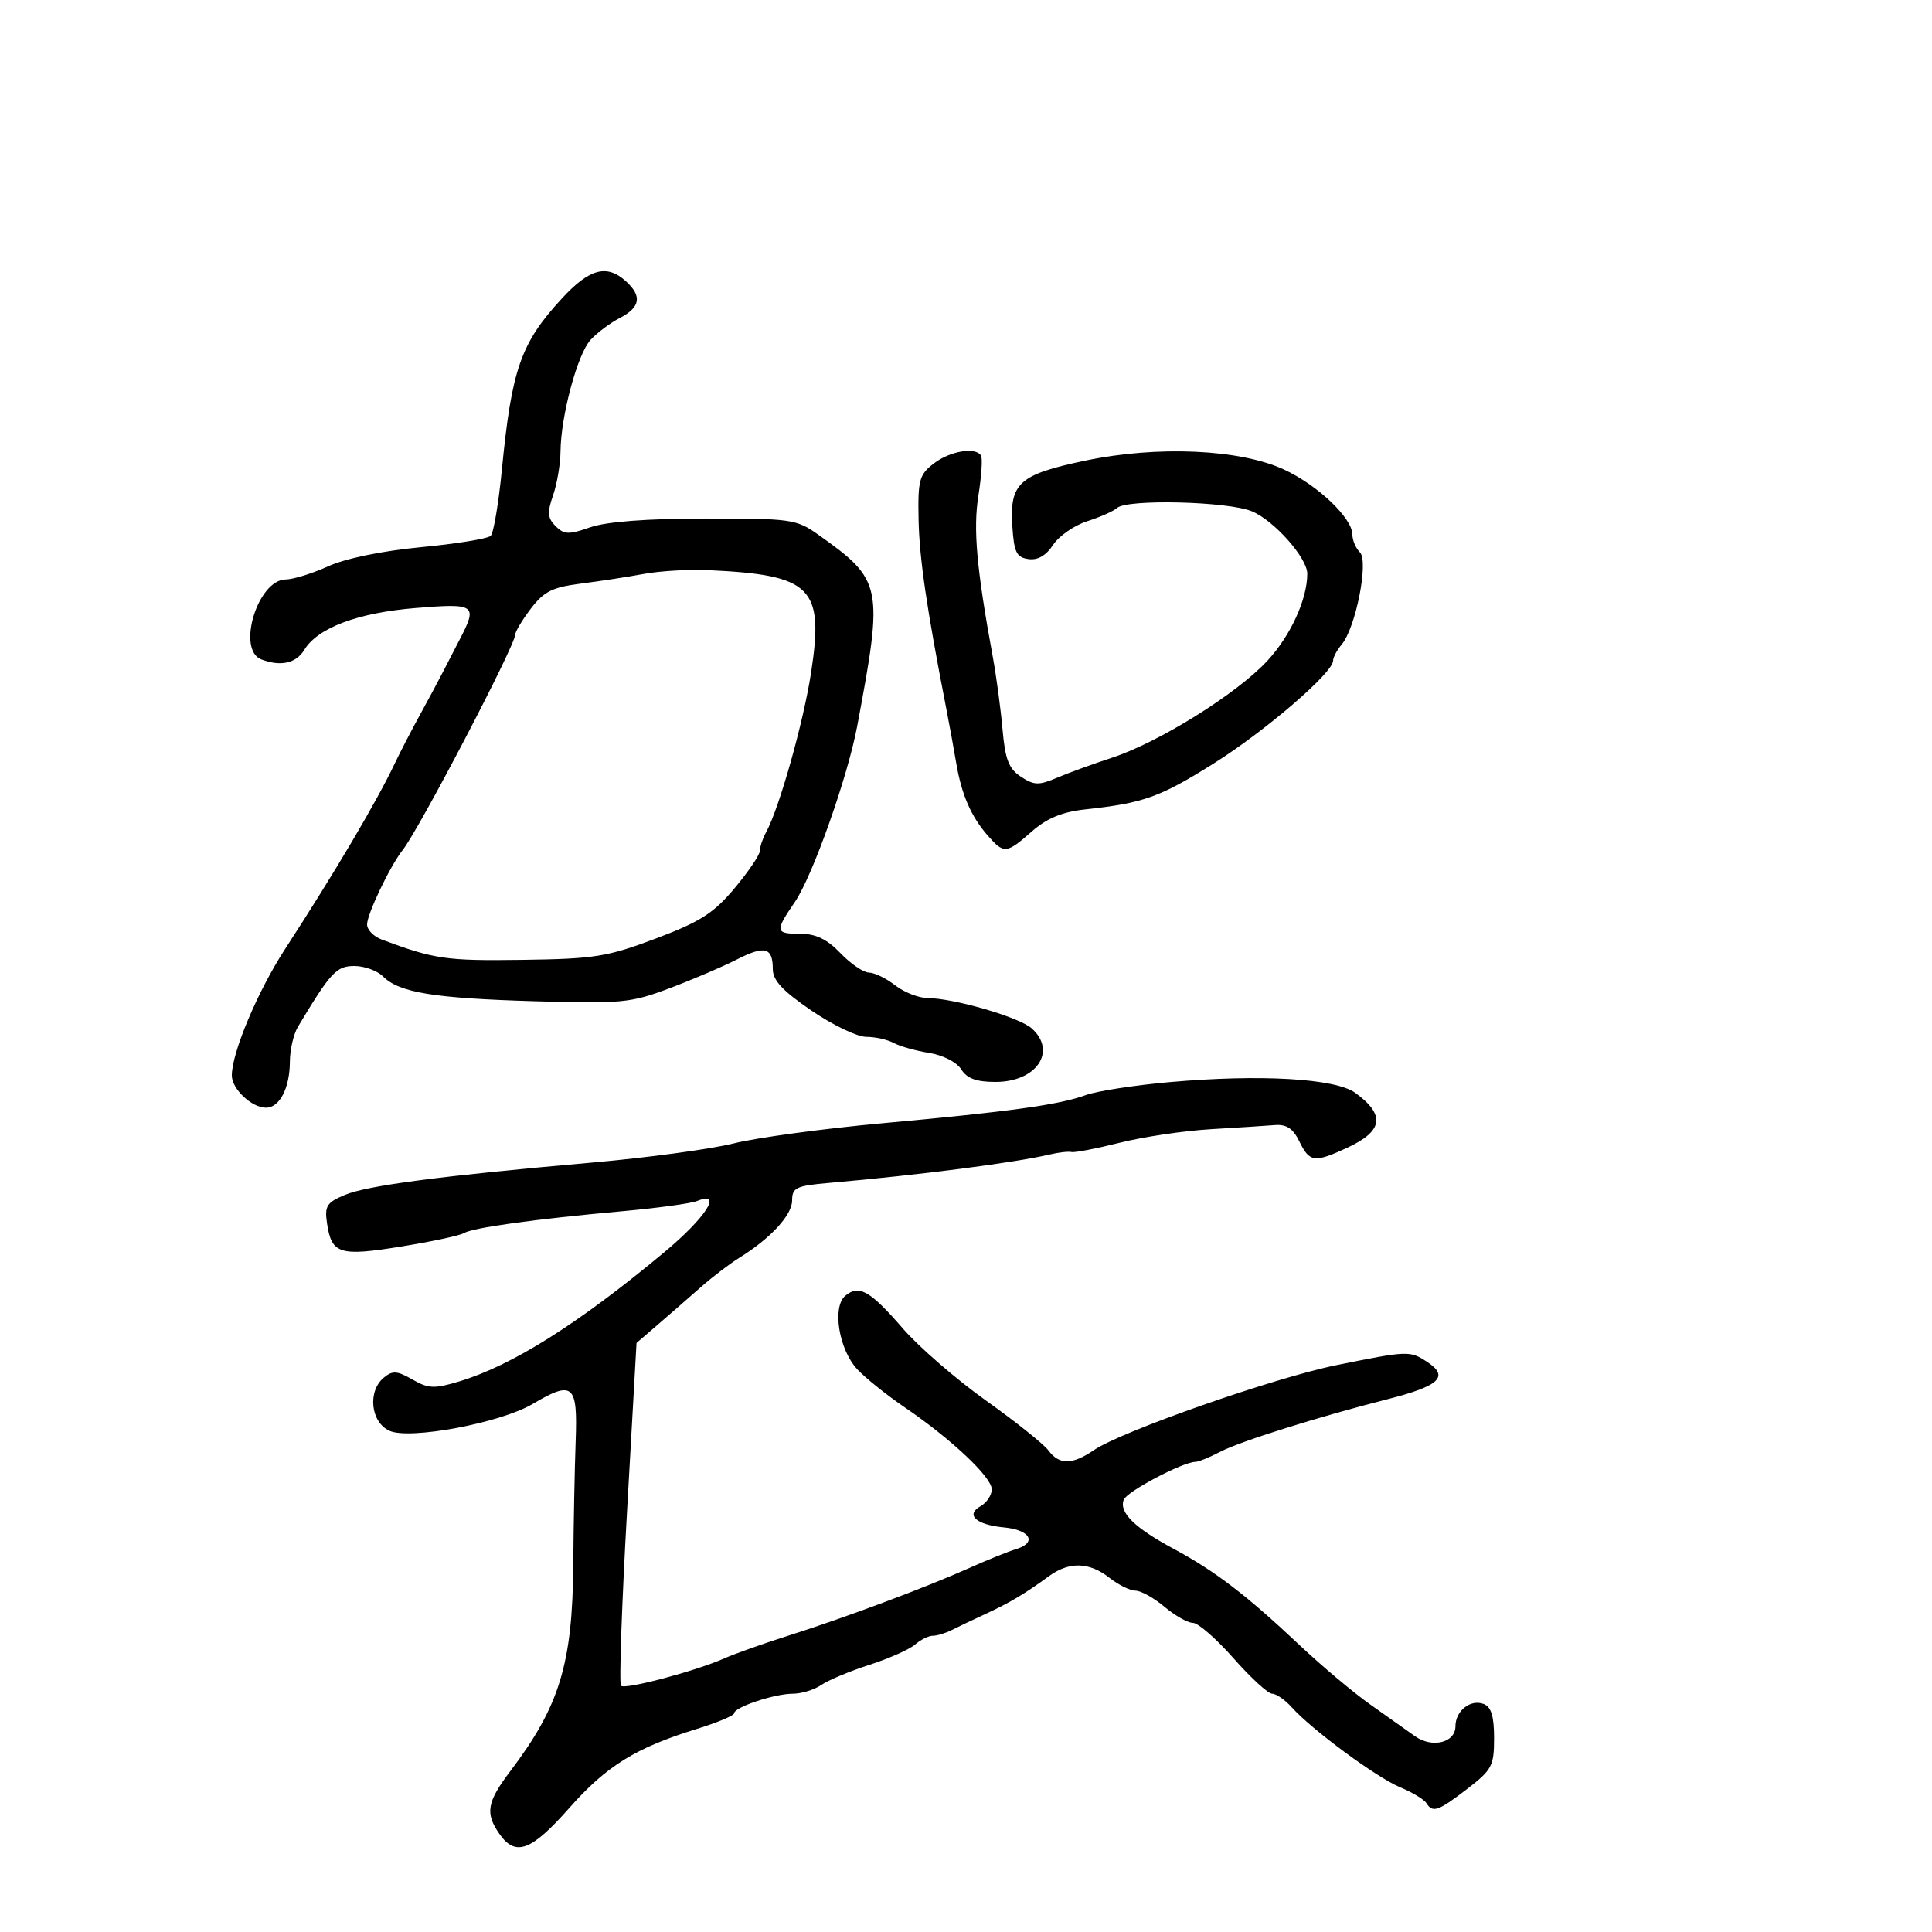 <svg xmlns="http://www.w3.org/2000/svg" width="300" height="300" viewBox="0 0 300 300" version="1.1">
  <defs/>
  <path d="M87.246,46.349 C91.52,41.712 94.216,40.98 97.171,43.655 C99.733,45.973 99.452,47.715 96.248,49.372 C94.734,50.155 92.678,51.698 91.68,52.801 C89.652,55.042 87.09,64.585 87.036,70.101 C87.016,72.081 86.492,75.158 85.872,76.937 C84.951,79.579 85.024,80.452 86.269,81.698 C87.59,83.018 88.311,83.043 91.647,81.878 C94.155,81.003 100.389,80.527 109.5,80.516 C122.813,80.501 123.672,80.622 127,82.982 C137.045,90.106 137.209,90.905 133.107,112.746 C131.616,120.685 126.172,136.05 123.432,140.054 C120.29,144.645 120.353,145 124.313,145 C126.689,145 128.439,145.849 130.5,148 C132.081,149.65 134.077,151.01 134.937,151.022 C135.797,151.034 137.625,151.924 139,153 C140.375,154.076 142.643,154.966 144.04,154.978 C148.19,155.014 158.305,157.966 160.221,159.7 C164.161,163.265 160.946,168 154.586,168 C151.599,168 150.149,167.469 149.263,166.05 C148.564,164.93 146.437,163.842 144.272,163.495 C142.198,163.163 139.719,162.465 138.764,161.945 C137.809,161.425 135.891,161 134.502,161 C133.114,161 129.282,159.16 125.989,156.912 C121.525,153.865 120,152.225 120,150.471 C120,147.091 118.759,146.77 114.372,149.011 C112.242,150.1 107.575,152.094 104,153.444 C97.935,155.733 96.531,155.869 83,155.47 C67.328,155.008 61.99,154.133 59.472,151.615 C58.584,150.727 56.584,150 55.027,150 C52.241,150 51.337,150.974 46.265,159.438 C45.585,160.572 45.023,162.992 45.015,164.816 C44.996,168.97 43.427,172 41.294,172 C39.087,172 36,169.085 36,167.002 C36,163.435 40.007,153.921 44.275,147.354 C51.969,135.515 58.547,124.383 61.326,118.5 C62.105,116.85 63.862,113.458 65.231,110.962 C66.599,108.466 68.168,105.541 68.716,104.462 C69.265,103.383 70.454,101.081 71.357,99.346 C74.199,93.889 73.878,93.654 64.596,94.407 C55.574,95.139 49.326,97.485 47.242,100.924 C45.983,103 43.558,103.535 40.582,102.393 C36.698,100.903 40.014,90.023 44.365,89.978 C45.539,89.966 48.505,89.047 50.956,87.935 C53.653,86.711 59.354,85.538 65.401,84.962 C70.895,84.438 75.754,83.646 76.199,83.201 C76.643,82.757 77.422,78.142 77.929,72.946 C79.456,57.293 80.864,53.273 87.246,46.349 Z M181.597,168.031 C195.675,166.778 207.384,167.456 210.455,169.701 C215.174,173.151 214.789,175.639 209.134,178.25 C204.089,180.58 203.342,180.478 201.77,177.25 C200.79,175.236 199.772,174.554 197.966,174.7 C196.61,174.81 192.125,175.099 188,175.341 C183.875,175.583 177.527,176.527 173.893,177.438 C170.259,178.35 166.884,179 166.393,178.884 C165.902,178.767 164.375,178.939 163,179.265 C157.602,180.545 142.688,182.467 128.75,183.678 C123.623,184.123 123,184.419 123,186.402 C123,188.671 119.656,192.3 114.78,195.321 C113.284,196.248 110.584,198.311 108.78,199.904 C106.976,201.498 104.002,204.091 102.17,205.667 L98.84,208.532 L97.356,234.869 C96.54,249.354 96.123,261.457 96.43,261.763 C97.065,262.399 107.991,259.501 112.5,257.501 C114.15,256.769 118.65,255.174 122.5,253.956 C131.132,251.224 143.842,246.47 150.5,243.483 C153.25,242.248 156.537,240.922 157.805,240.535 C161.079,239.534 159.971,237.559 155.923,237.179 C151.585,236.772 149.867,235.232 152.25,233.888 C153.213,233.345 154,232.163 154,231.263 C154,229.368 147.732,223.466 140.47,218.522 C137.704,216.639 134.405,213.995 133.138,212.647 C130.257,209.581 129.173,202.931 131.27,201.191 C133.388,199.433 135.119,200.423 140.207,206.301 C142.683,209.16 148.487,214.191 153.105,217.481 C157.722,220.771 162.088,224.258 162.807,225.231 C164.472,227.485 166.504,227.471 169.846,225.181 C174.096,222.268 197.9,213.925 207.5,211.984 C218.673,209.724 218.916,209.715 221.596,211.471 C225.081,213.754 223.546,215.212 215.5,217.258 C204.763,219.989 192.567,223.817 189.5,225.42 C187.85,226.282 186.114,226.99 185.642,226.994 C183.66,227.008 174.989,231.587 174.492,232.881 C173.737,234.849 176.171,237.237 182.272,240.514 C188.667,243.949 193.553,247.686 201.768,255.426 C205.227,258.685 210.182,262.849 212.778,264.68 C215.375,266.51 218.49,268.719 219.701,269.587 C222.366,271.499 226,270.615 226,268.055 C226,265.661 228.338,263.809 230.373,264.59 C231.555,265.043 232,266.494 232,269.893 C232,274.207 231.674,274.823 227.818,277.786 C223.308,281.252 222.457,281.548 221.491,279.985 C221.146,279.427 219.31,278.321 217.411,277.527 C213.717,275.984 203.737,268.621 200.595,265.122 C199.547,263.955 198.173,263 197.542,263 C196.91,263 194.211,260.525 191.545,257.5 C188.878,254.475 186.042,252 185.243,252 C184.443,252 182.452,250.875 180.818,249.5 C179.184,248.125 177.165,247 176.331,247 C175.497,247 173.671,246.1 172.273,245 C169.141,242.536 166.018,242.453 162.873,244.75 C159.127,247.486 156.781,248.883 153,250.628 C151.075,251.517 148.719,252.639 147.764,253.122 C146.809,253.605 145.494,254 144.842,254 C144.191,254 142.947,254.617 142.079,255.372 C141.21,256.126 138.025,257.541 135,258.516 C131.975,259.491 128.612,260.898 127.527,261.644 C126.443,262.39 124.45,263 123.098,263 C120.27,263 114,265.094 114,266.038 C114,266.389 111.413,267.475 108.25,268.452 C98.694,271.405 94.182,274.199 88.394,280.75 C82.487,287.435 80.052,288.34 77.557,284.777 C75.303,281.56 75.605,279.822 79.25,275.01 C86.896,264.917 88.898,258.349 89.017,242.97 C89.065,236.661 89.233,228.012 89.389,223.75 C89.711,214.94 88.979,214.31 82.714,218.006 C77.695,220.967 63.617,223.602 60.472,222.169 C57.549,220.837 57.044,216.038 59.604,213.914 C60.949,212.797 61.665,212.845 64.045,214.211 C66.527,215.636 67.437,215.673 71.31,214.507 C79.532,212.033 89.796,205.569 103.094,194.492 C109.609,189.066 112.321,184.854 108.25,186.488 C107.287,186.875 102,187.595 96.5,188.089 C83.097,189.294 73.397,190.637 72.04,191.475 C71.427,191.854 67.04,192.793 62.291,193.561 C52.688,195.116 51.481,194.734 50.774,189.912 C50.387,187.278 50.742,186.717 53.533,185.551 C57.062,184.076 68.415,182.591 92,180.518 C100.525,179.769 110.402,178.43 113.949,177.543 C117.496,176.656 127.846,175.252 136.949,174.422 C156.84,172.61 164.475,171.554 168.597,170.045 C170.3,169.422 176.15,168.515 181.597,168.031 Z M100,89.114 C97.525,89.574 93.11,90.252 90.189,90.621 C85.789,91.177 84.461,91.841 82.439,94.491 C81.098,96.25 79.993,98.096 79.985,98.594 C79.958,100.304 65.049,128.825 62.524,132 C60.589,134.433 57,141.938 57,143.552 C57,144.372 58.012,145.421 59.25,145.883 C67.456,148.947 69.253,149.208 81,149.047 C92.346,148.892 94.268,148.586 101.824,145.738 C108.753,143.126 110.807,141.813 114.074,137.911 C116.234,135.332 118,132.716 118,132.098 C118,131.479 118.43,130.191 118.956,129.236 C120.995,125.535 124.772,112.124 125.954,104.387 C127.971,91.185 126.048,89.273 110,88.533 C106.975,88.393 102.475,88.655 100,89.114 Z M145,71.967 C147.524,70.026 151.498,69.367 152.337,70.75 C152.588,71.162 152.403,73.948 151.927,76.939 C151.096,82.155 151.639,88.249 154.16,102 C154.715,105.025 155.397,110.104 155.675,113.286 C156.082,117.936 156.643,119.375 158.53,120.612 C160.582,121.956 161.299,121.973 164.19,120.746 C166.01,119.974 169.798,118.594 172.608,117.68 C179.906,115.306 192.094,107.707 196.812,102.588 C200.413,98.682 202.979,93.082 202.994,89.094 C203.004,86.643 197.863,80.841 194.4,79.394 C190.698,77.847 174.982,77.461 173.45,78.879 C172.928,79.363 170.849,80.285 168.832,80.93 C166.814,81.574 164.424,83.231 163.519,84.612 C162.427,86.278 161.138,87.018 159.687,86.811 C157.833,86.547 157.453,85.761 157.191,81.644 C156.769,75.011 158.258,73.678 168.497,71.53 C179.743,69.169 192.536,69.742 199.386,72.912 C204.631,75.34 210,80.454 210,83.023 C210,83.89 210.525,85.125 211.168,85.768 C212.561,87.161 210.514,97.502 208.335,100.079 C207.601,100.947 207,102.078 207,102.593 C207,104.462 196.464,113.528 188.427,118.574 C180.108,123.797 177.572,124.702 168.503,125.685 C164.927,126.072 162.572,127.047 160.218,129.113 C156.262,132.587 155.893,132.621 153.379,129.75 C150.787,126.789 149.311,123.396 148.485,118.5 C148.113,116.3 147.414,112.475 146.93,110 C143.897,94.478 142.757,86.697 142.637,80.695 C142.513,74.534 142.737,73.708 145,71.967 Z"/>
</svg>

